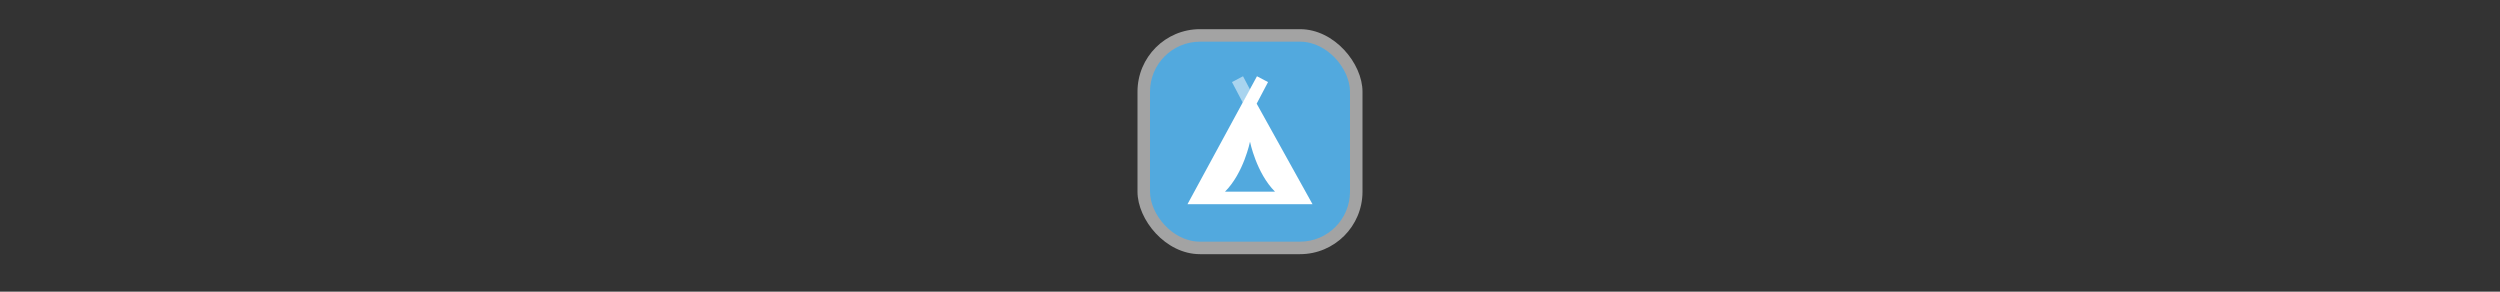<svg width="300" height="35" viewBox="0 0 300 35" fill="none" xmlns="http://www.w3.org/2000/svg" >

<rect x="0" y="0" width="300" height="35" fill="#333333" stroke="none"/>

<g transform="translate(135, 2) scale(1.5 1.5) "> 

<rect opacity="0.55" x="1" y="1" width="18" height="18" rx="5" fill="white"/>
<rect opacity="0.85" x="2" y="2" width="16" height="16" rx="4" fill="#45ABE9"/>

</g>


<g transform="translate(141, 8) scale(0.375 0.375) "> 

<path opacity="0.5" d="M24 7.306L21.77 3.069L18.23 4.931L21.74 11.6L24 7.306Z" fill="white"/>
<path fill-rule="evenodd" clip100-rule="evenodd" d="M4 44H44L26.134 11.84L29.77 4.931L26.23 3.069L4 44ZM32 40C26 34 24 24 24 24C24 24 22 34 16 40H32Z" fill="white"/>

</g>

</svg>
